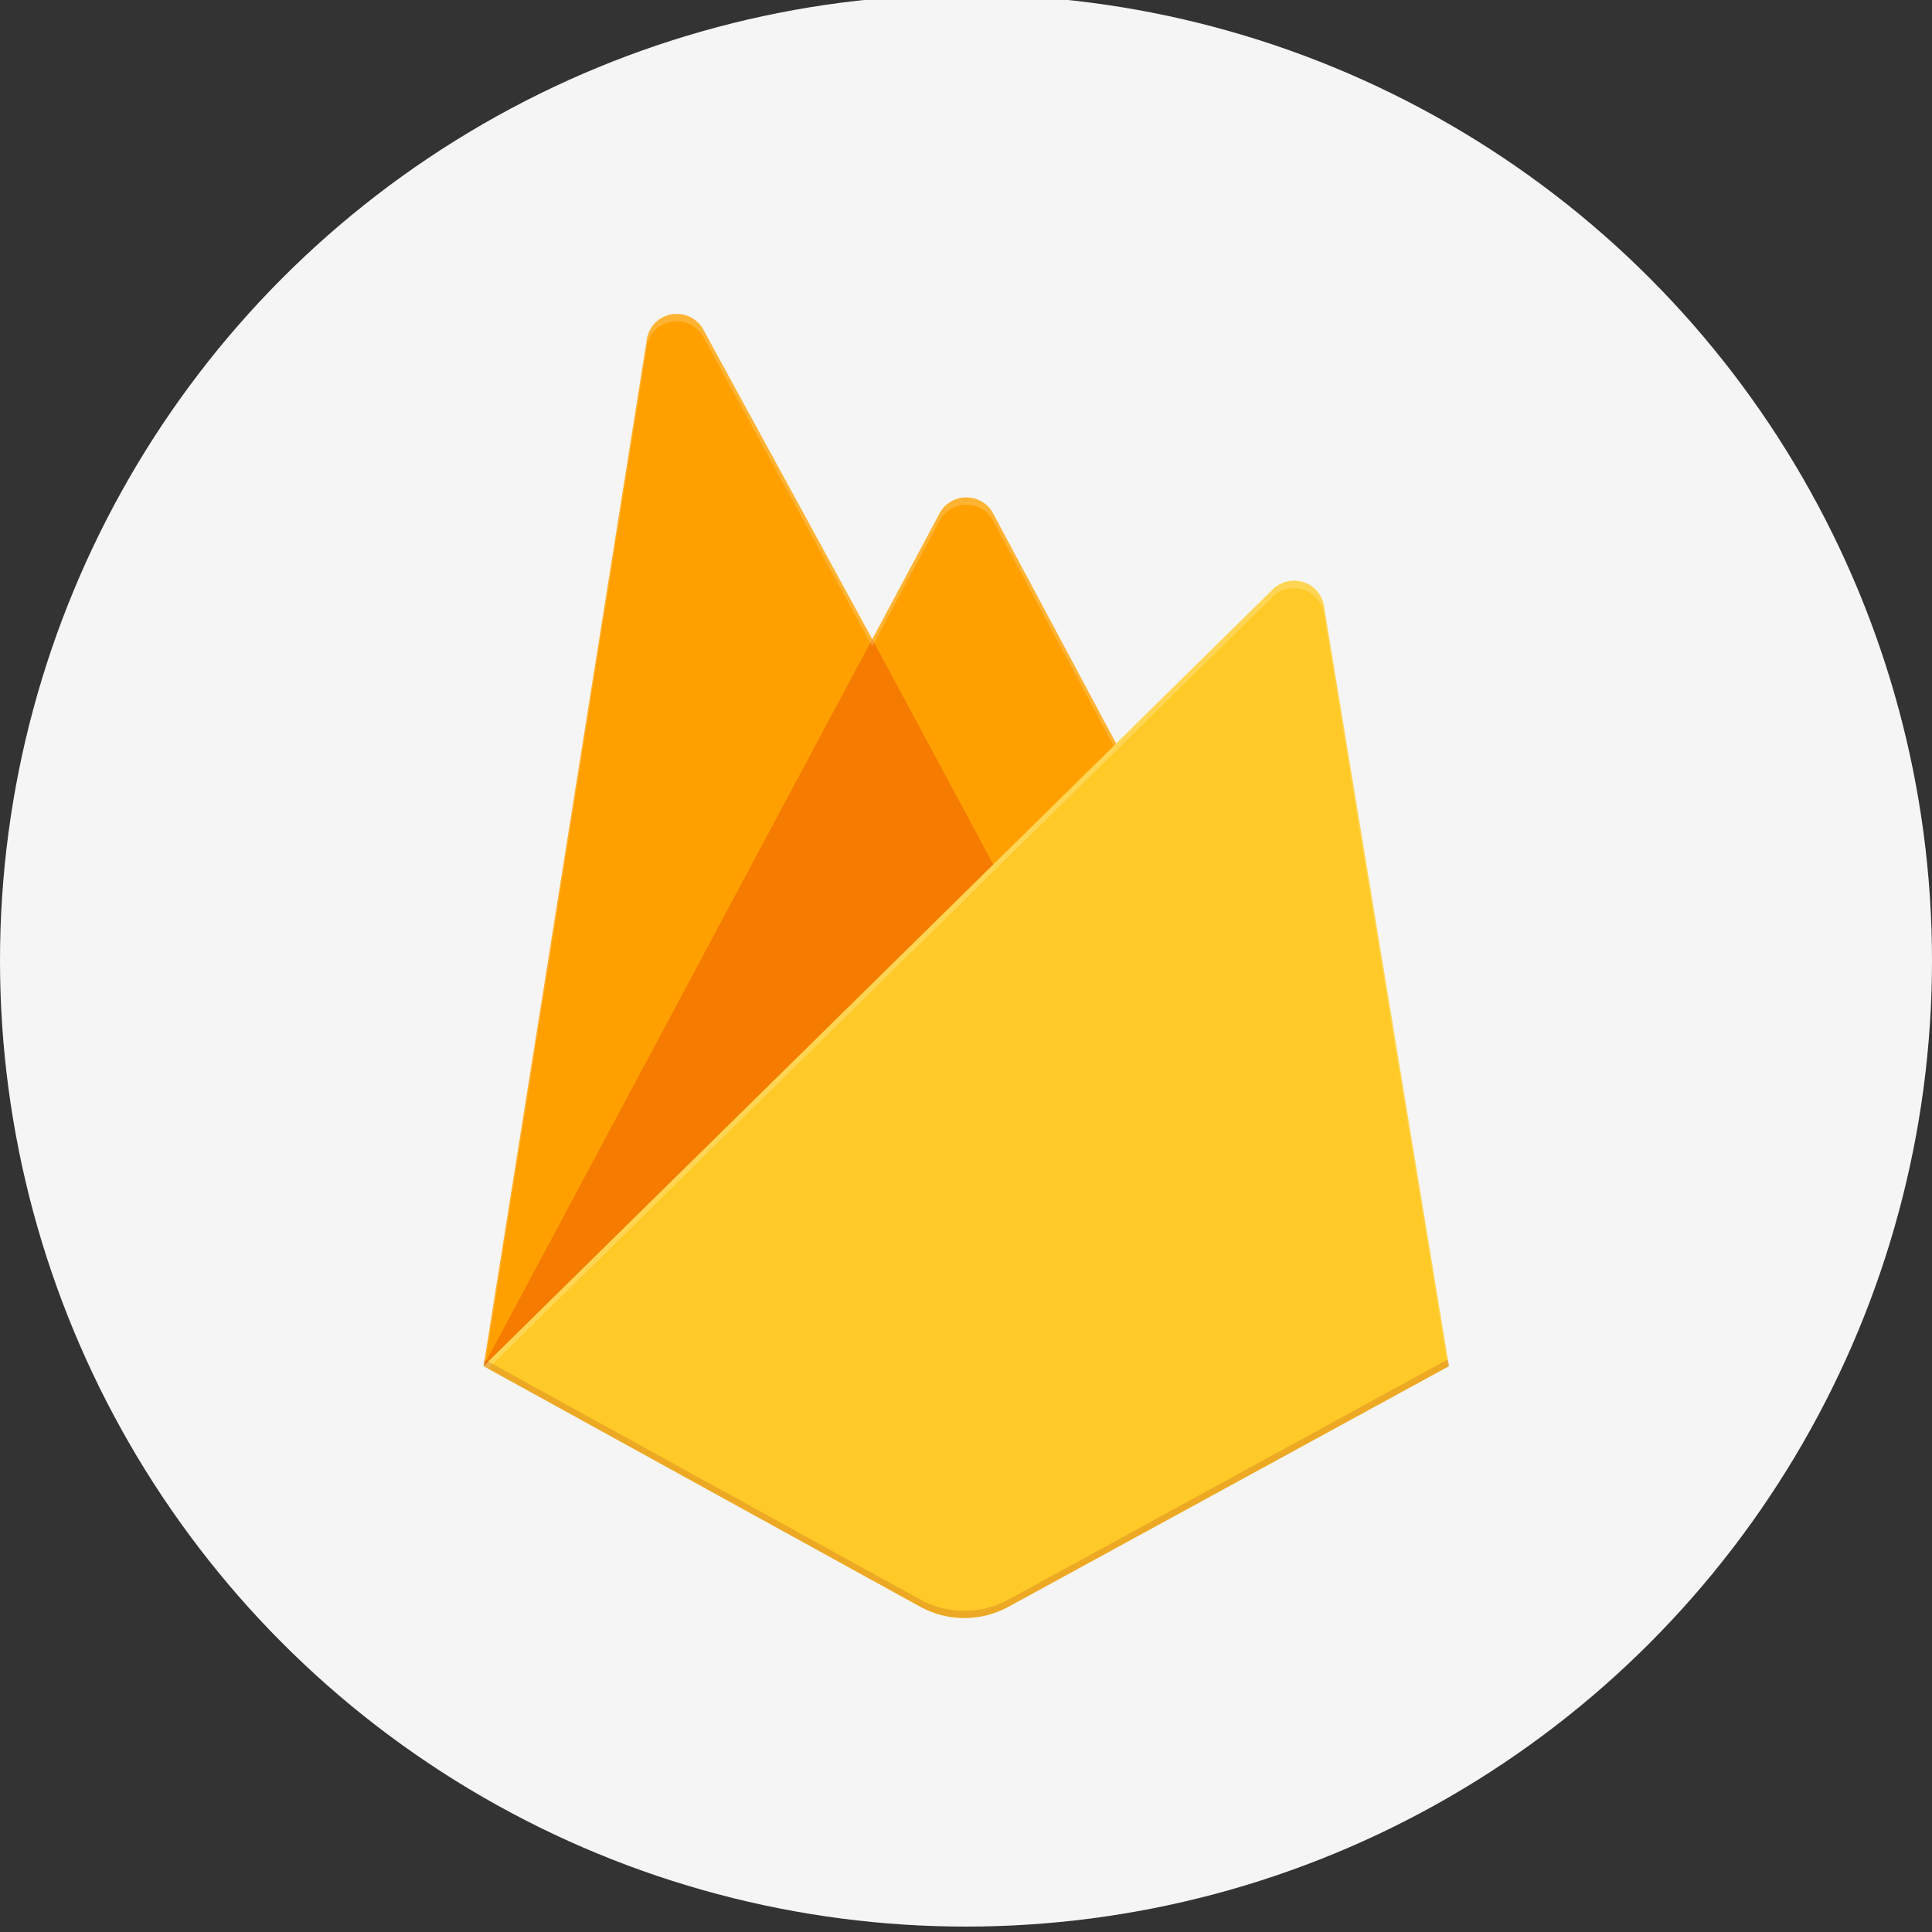 <svg width="80" height="80" viewBox="0 0 80 80" fill="none" xmlns="http://www.w3.org/2000/svg">
<rect x="0" y="0" width="80" height="80" fill="#333333" stroke="none"/>
<g clip-path="url(#clip0_588_956)">
<circle cx="40" cy="39.776" r="40" fill="#F5F5F5"/>
<g clip-path="url(#clip1_588_956)">
<path d="M20.022 56.569L26.787 14.039C26.87 13.517 27.282 13.106 27.812 13.017C28.342 12.929 28.87 13.183 29.123 13.649L36.119 26.47L38.908 21.253C39.124 20.849 39.55 20.597 40.014 20.597C40.478 20.597 40.903 20.849 41.119 21.253L60 56.569L20.022 56.569Z" fill="#FFA000"/>
<path d="M43.393 40.002L36.116 26.463L20.022 56.569L43.393 40.002Z" fill="#F57C00"/>
<path d="M60 56.569L54.819 25.067C54.74 24.615 54.412 24.243 53.967 24.103C53.522 23.963 53.035 24.08 52.704 24.404L20.022 56.569L38.106 66.533C39.241 67.156 40.624 67.156 41.76 66.533L60 56.569V56.569Z" fill="#FFCA28"/>
<path d="M54.818 25.067C54.74 24.615 54.411 24.243 53.967 24.103C53.522 23.963 53.035 24.08 52.704 24.404L46.217 30.793L41.117 21.253C40.901 20.849 40.475 20.597 40.011 20.597C39.547 20.597 39.121 20.849 38.905 21.253L36.117 26.469L29.12 13.649C28.866 13.183 28.338 12.929 27.807 13.018C27.277 13.107 26.866 13.52 26.784 14.042L20.022 56.569H20L20.022 56.594L20.2 56.68L52.694 24.717C53.025 24.391 53.513 24.274 53.959 24.414C54.406 24.553 54.735 24.927 54.812 25.38L59.95 56.6L60 56.569L54.818 25.067ZM20.081 56.511L26.787 14.342C26.869 13.82 27.281 13.408 27.811 13.319C28.341 13.23 28.869 13.484 29.123 13.95L36.119 26.77L38.908 21.554C39.124 21.15 39.55 20.898 40.014 20.898C40.478 20.898 40.903 21.15 41.119 21.554L46.117 30.891L20.081 56.511Z" fill="white" fill-opacity="0.2"/>
<path opacity="0.2" d="M41.76 66.233C40.624 66.856 39.241 66.856 38.106 66.233L20.066 56.296L20.022 56.57L38.106 66.53C39.241 67.153 40.624 67.153 41.76 66.53L60 56.57L59.953 56.287L41.76 66.233Z" fill="#A52714"/>
</g>
</g>
<defs>
<clipPath id="clip0_588_956">
<rect width="80" height="80" fill="white"/>
</clipPath>
<clipPath id="clip1_588_956">
<rect width="40" height="54" fill="white" transform="translate(20 13)"/>
</clipPath>
</defs>
</svg>
